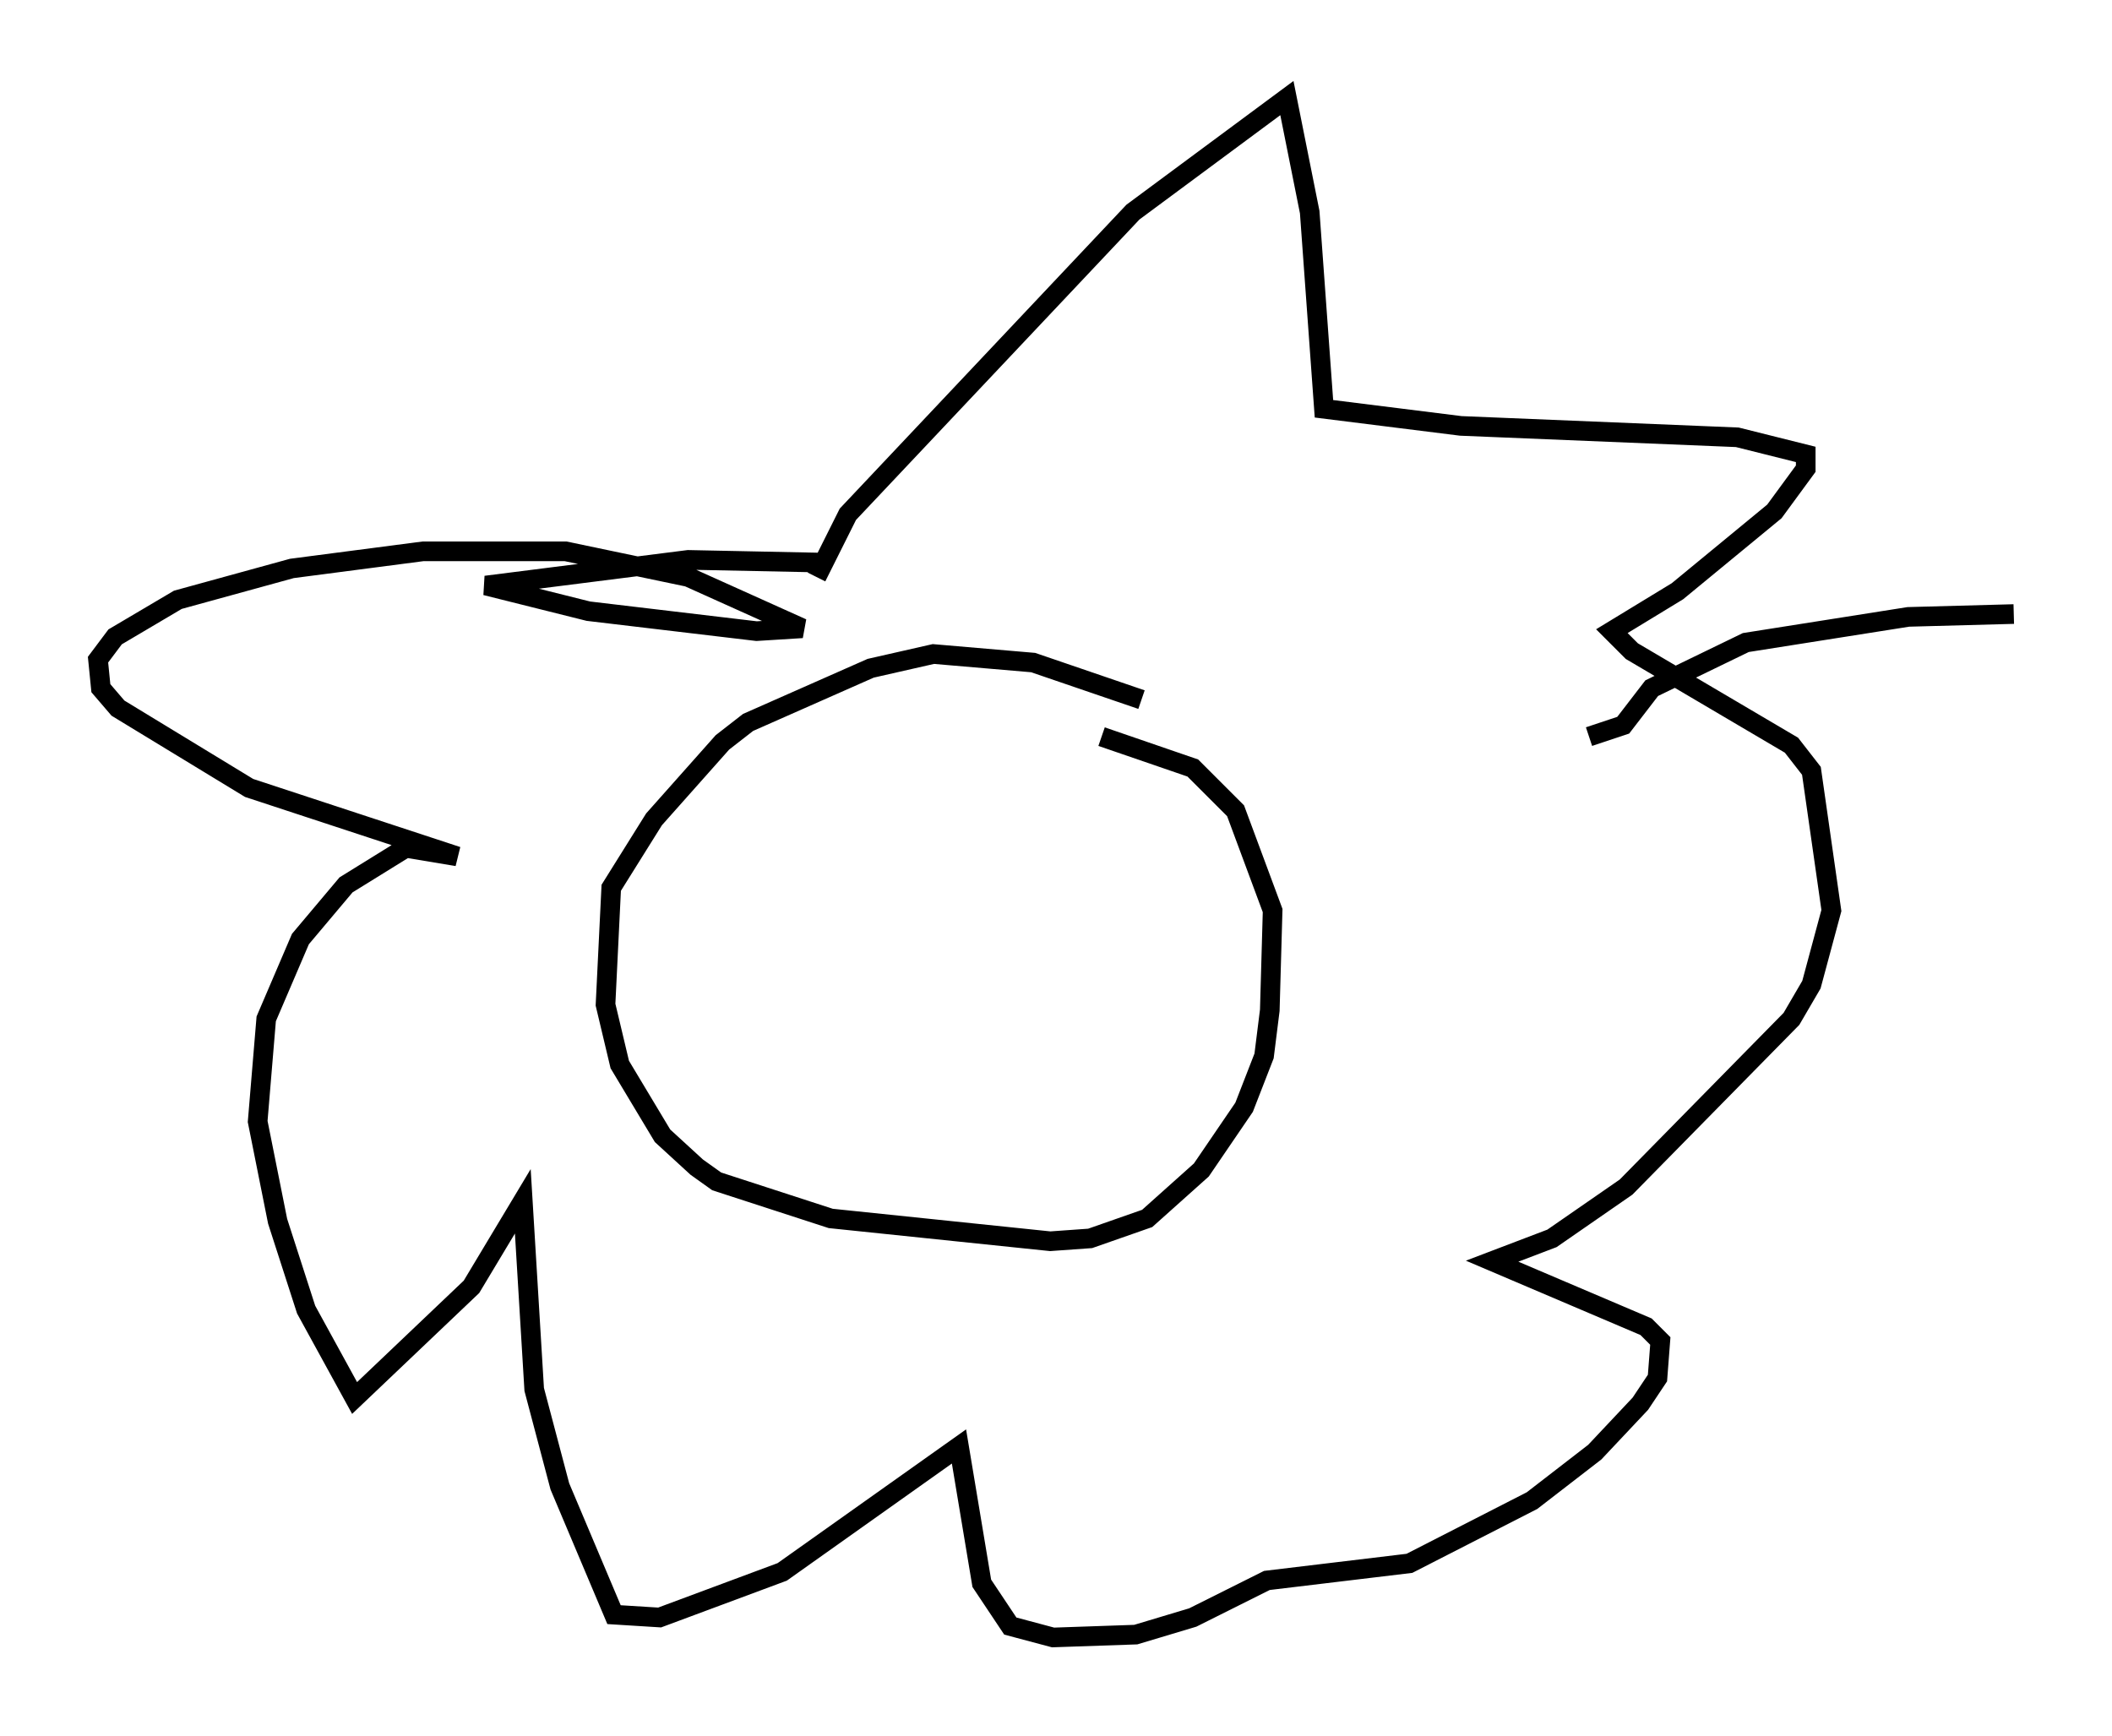 <?xml version="1.0" encoding="utf-8" ?>
<svg baseProfile="full" height="88.436" version="1.1" width="107.609" xmlns="http://www.w3.org/2000/svg" xmlns:ev="http://www.w3.org/2001/xml-events" xmlns:xlink="http://www.w3.org/1999/xlink"><defs /><rect fill="white" height="88.436" width="107.609" x="0" y="0" /><path d="M60.776, 37.391 m-2.615, -1.743 l-5.52, -1.888 -5.084, -0.436 l-3.196, 0.726 -6.246, 2.76 l-1.307, 1.017 -3.486, 3.922 l-2.179, 3.486 -0.291, 5.955 l0.726, 3.05 2.179, 3.631 l1.743, 1.598 1.017, 0.726 l5.81, 1.888 11.184, 1.162 l2.034, -0.145 2.905, -1.017 l2.76, -2.469 2.179, -3.196 l1.017, -2.615 0.291, -2.324 l0.145, -5.084 -1.888, -5.084 l-2.179, -2.179 -4.648, -1.598 m-14.525, -8.134 l1.598, -3.196 14.525, -15.397 l7.844, -5.81 1.162, 5.81 l0.726, 10.022 6.972, 0.872 l14.089, 0.581 3.486, 0.872 l0.0, 0.726 -1.598, 2.179 l-4.939, 4.067 -3.341, 2.034 l1.017, 1.017 8.134, 4.793 l1.017, 1.307 1.017, 7.117 l-1.017, 3.777 -1.017, 1.743 l-8.425, 8.57 -3.777, 2.615 l-3.05, 1.162 7.844, 3.341 l0.726, 0.726 -0.145, 1.888 l-0.872, 1.307 -2.324, 2.469 l-3.196, 2.469 -6.246, 3.196 l-7.263, 0.872 -3.777, 1.888 l-2.905, 0.872 -4.212, 0.145 l-2.179, -0.581 -1.453, -2.179 l-1.162, -6.972 -9.006, 6.391 l-6.246, 2.324 -2.324, -0.145 l-2.76, -6.536 -1.307, -4.939 l-0.581, -9.587 -2.615, 4.358 l-5.955, 5.665 -2.469, -4.503 l-1.453, -4.503 -1.017, -5.084 l0.436, -5.229 1.743, -4.067 l2.324, -2.76 3.05, -1.888 l2.615, 0.436 -10.603, -3.486 l-6.682, -4.067 -0.872, -1.017 l-0.145, -1.453 0.872, -1.162 l3.196, -1.888 5.81, -1.598 l6.682, -0.872 7.263, 0.0 l6.246, 1.307 5.81, 2.615 l-2.324, 0.145 -8.57, -1.017 l-5.229, -1.307 10.313, -1.307 l7.117, 0.145 m38.782, 8.86 l1.743, -0.581 1.453, -1.888 l4.793, -2.324 8.279, -1.307 l5.374, -0.145 " fill="none" stroke="black" stroke-width="1" /></svg>